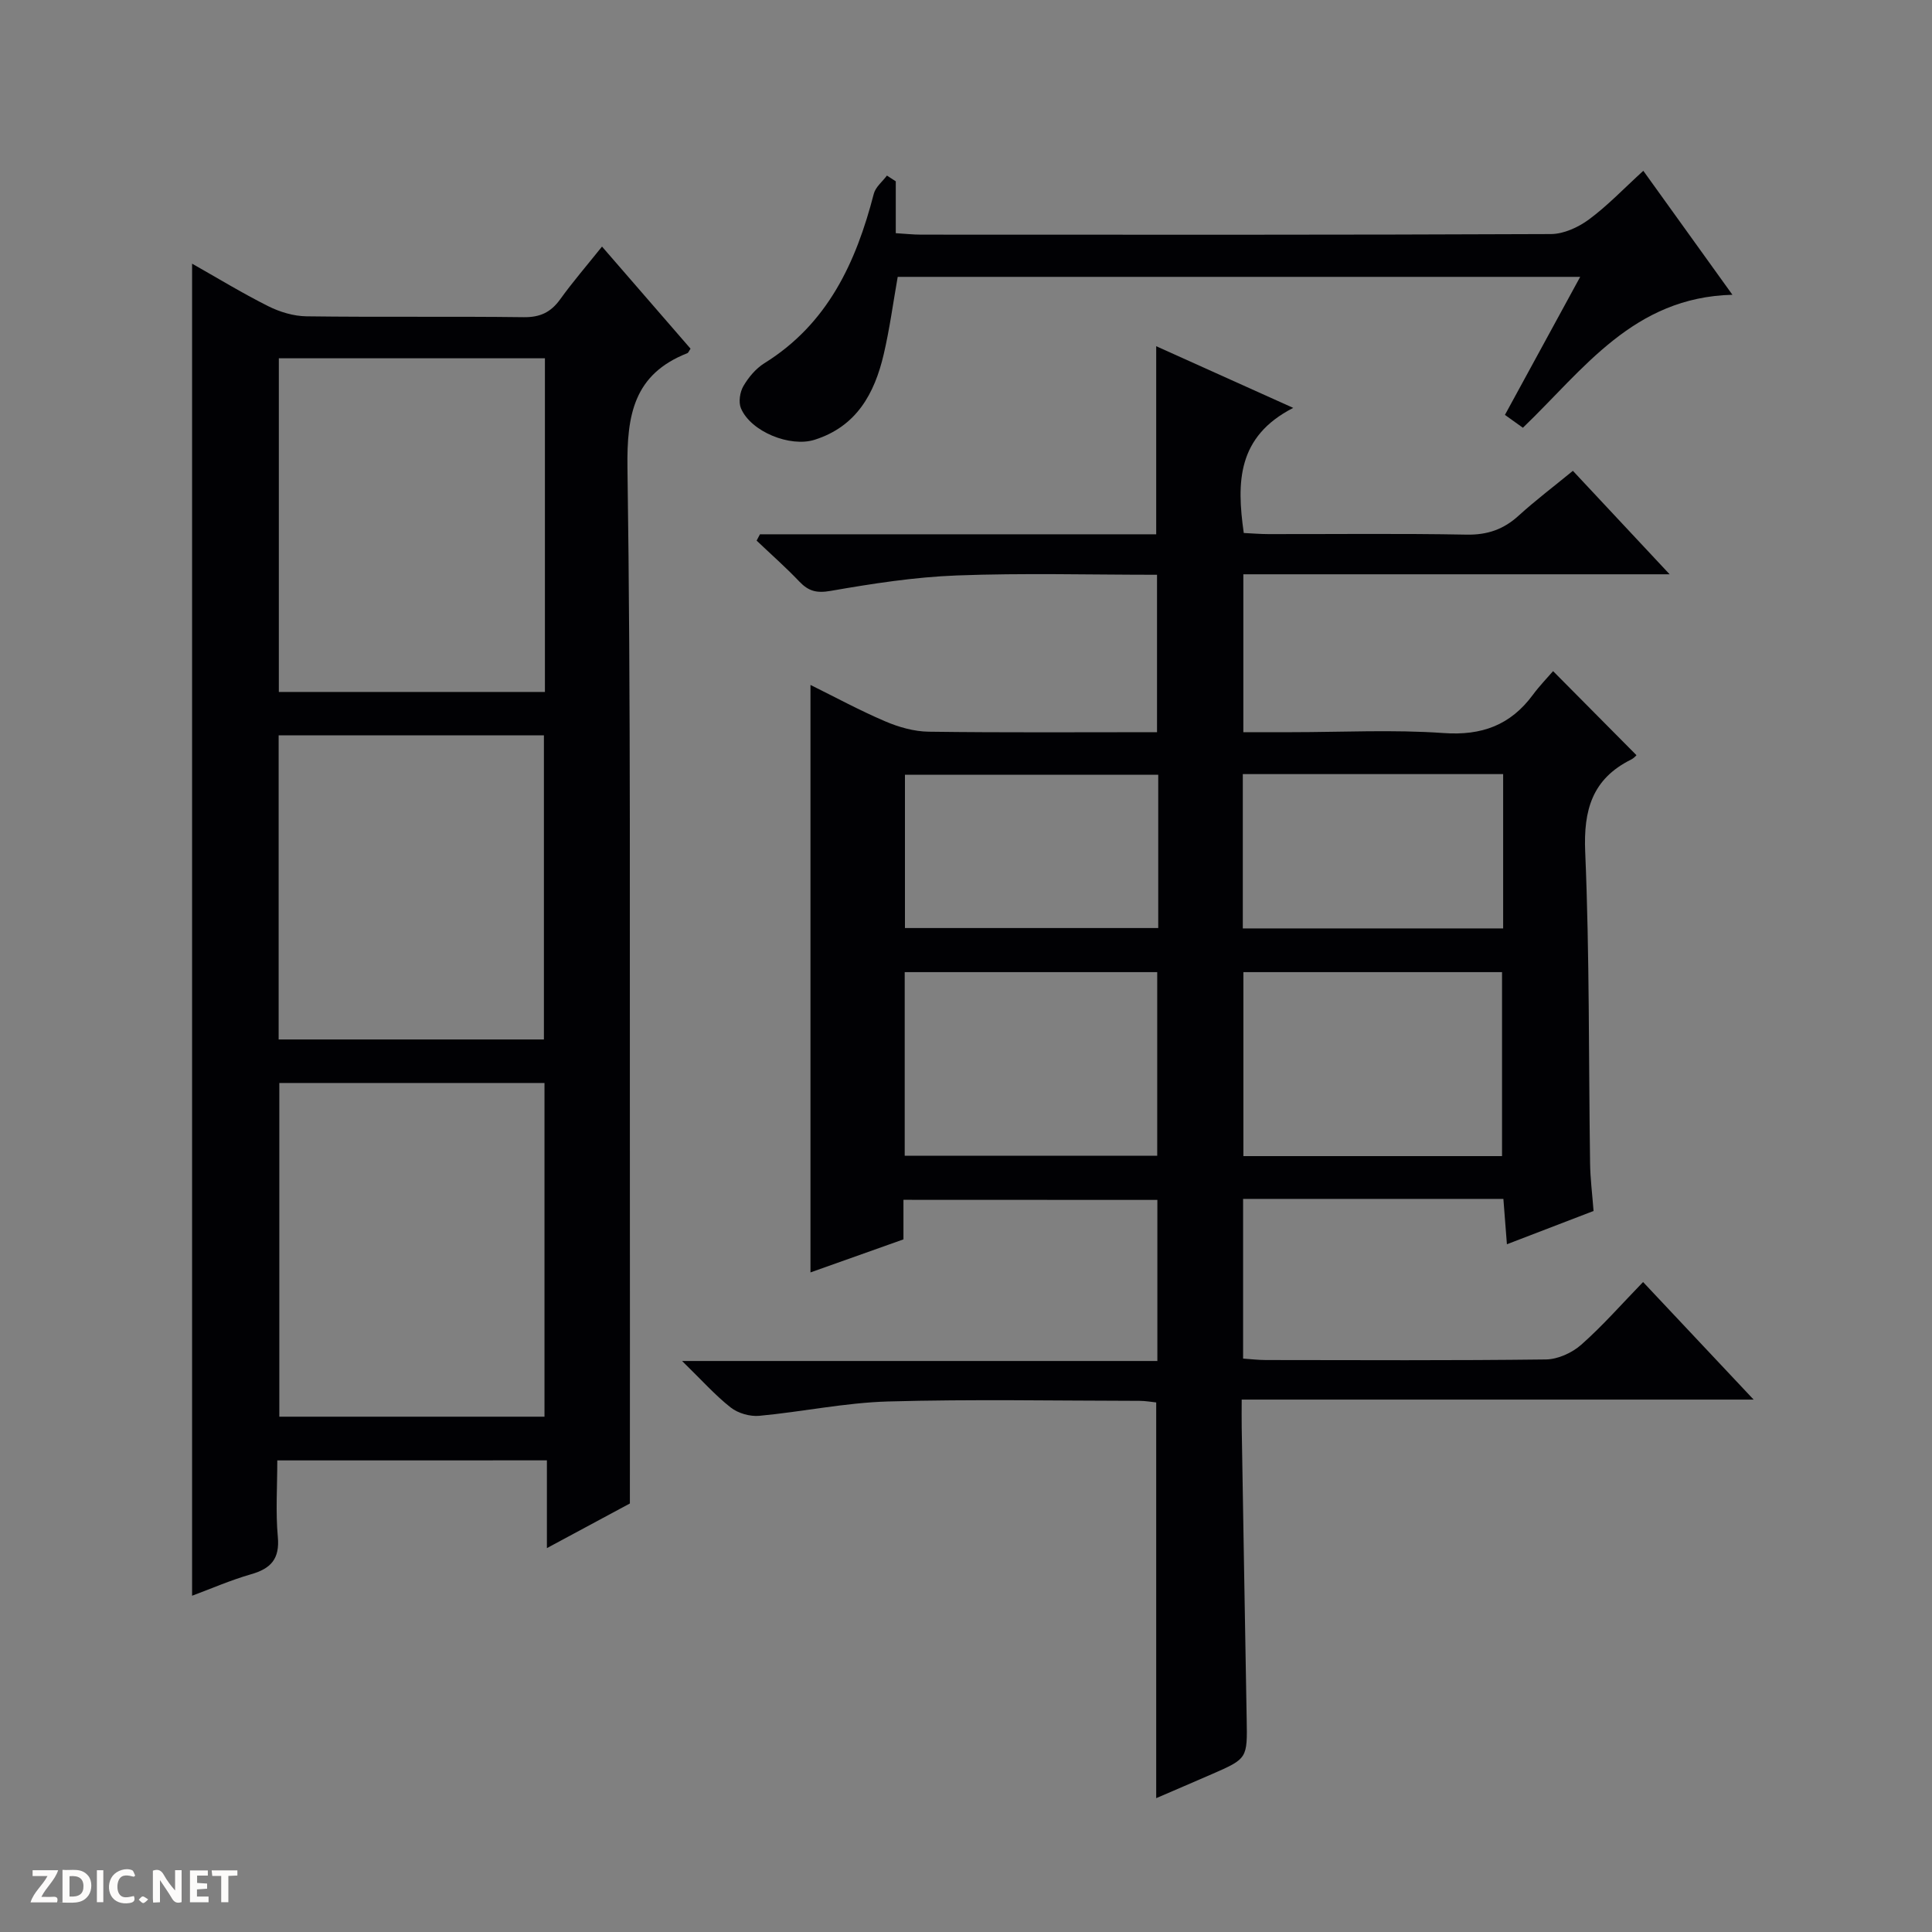 <svg enable-background="new 0 0 400 400" viewBox="0 0 400 400" xmlns="http://www.w3.org/2000/svg"><rect x="0" y="0" width="400" height="400" fill="#808080" stroke="none"/><g fill="#fcfbfa"><path d="m37.59 393.81c-.92.31-1.52.05-2-.78-.7-1.2-1.52-2.34-2.47-3.78v4.59c-.55.03-.95.05-1.41.07-.03-.37-.06-.64-.06-.91 0-1.91 0-3.81 0-5.7 1.13-.41 1.77-.03 2.29.91.62 1.11 1.38 2.14 2.31 3.19v-4.2h1.35v6.61z"/><path d="m12.94 393.88v-6.75c1.9.19 3.93-.54 5.37 1.29.8 1.01.78 2.88.03 3.97-1.37 1.97-3.4 1.51-6.4 1.49m2.45-1.22c2.04.12 2.92-.58 2.89-2.21-.03-1.51-.98-2.19-2.89-2z"/><path d="m11.81 393.87h-5.49c.68-2.18 2.47-3.48 3.51-5.45h-3.08v-1.21h5.29c-.71 2.13-2.44 3.48-3.47 5.51.86 0 1.63.04 2.39-.01.79-.05 1.14.21.85 1.16"/><path d="m39.33 393.86v-6.61h3.7v1.07h-2.22v1.52c.68.04 1.34.09 2.07.13v1.07c-.72.05-1.38.09-2.1.14v1.48h2.4v1.19h-3.85z"/><path d="m27.71 388.56c-1.15-.3-2.46-.61-3.1.64-.37.73-.41 1.93-.06 2.67.63 1.35 1.99.93 3.17.68.35.94-.01 1.32-.93 1.46-1.62.25-3.05-.27-3.76-1.48-.73-1.24-.6-3.03.31-4.17.88-1.11 2.71-1.7 4-1.16.32.13.44.74.65 1.12-.1.08-.19.16-.28.24"/><path d="m49.15 387.24v1.07c-.59.02-1.17.05-1.87.08v5.44h-1.48v-5.44h-1.85c-.05-.4-.08-.73-.13-1.15z"/><path d="m20.06 387.21h1.33v6.62h-1.33z"/><path d="m30.68 393.25c-.39.38-.8.79-1.05.76-.32-.05-.6-.45-.9-.7.26-.24.51-.64.8-.67.29-.04.62.3 1.15.61"/></g><path d="m187.05 248.41v8.19c-6.52 2.32-12.98 4.61-19.25 6.84 0-40.62 0-80.8 0-121.63 5.01 2.47 10.14 5.26 15.48 7.54 2.8 1.2 5.97 2.1 8.99 2.14 15.63.21 31.27.1 47.28.1 0-10.97 0-21.51 0-32.59-13.87 0-27.67-.38-41.43.14-8.75.33-17.51 1.69-26.16 3.2-2.92.51-4.58.04-6.47-1.94-2.81-2.95-5.88-5.66-8.84-8.47.23-.44.46-.87.69-1.31h82.04c0-13.21 0-25.77 0-38.94 9.09 4.09 18.06 8.13 28.37 12.77-11.61 5.94-11.74 15.38-10.24 25.9 1.59.07 3.36.23 5.13.23 13.66.02 27.33-.15 40.99.11 4.31.08 7.67-1.08 10.8-3.94 3.44-3.13 7.16-5.94 11.22-9.27 6.5 6.96 12.88 13.77 20.03 21.42-30.11 0-59.02 0-88.26 0v32.69h9.98c10.5 0 21.04-.56 31.48.18 7.92.56 13.85-1.64 18.49-7.92 1.38-1.87 3.02-3.55 4.18-4.9 6.06 6.11 11.63 11.72 17.25 17.39.15-.13-.39.56-1.1.92-8.03 4-9.88 10.4-9.5 19.15.91 21.45.7 42.95 1.01 64.43.04 3.14.44 6.27.72 9.88-5.72 2.19-11.52 4.42-17.94 6.89-.27-3.49-.5-6.37-.73-9.39-18.06 0-35.83 0-53.89 0v33.06c1.52.1 3.11.3 4.7.3 19.33.02 38.66.12 57.99-.12 2.48-.03 5.42-1.37 7.31-3.04 4.47-3.95 8.43-8.48 12.81-12.99 7.68 8.17 14.93 15.88 22.89 24.34-35.75 0-70.47 0-105.99 0 0 2.17-.03 3.92 0 5.66.34 20.14.67 40.29 1.03 60.43.15 8.22.18 8.23-7.21 11.46-3.76 1.64-7.54 3.25-11.52 4.97 0-27.5 0-54.53 0-81.93-.97-.1-2.24-.33-3.5-.33-17.33-.02-34.67-.36-51.99.13-8.91.25-17.77 2.14-26.68 2.97-1.93.18-4.39-.52-5.91-1.71-3.22-2.53-5.98-5.64-10.08-9.64h98.4c0-11.44 0-22.19 0-33.35-17.26-.02-34.63-.02-52.57-.02zm123.93-9.05c0-13.04 0-25.63 0-38.09-18.22 0-35.82 0-53.55 0v38.09zm-123.67-.08h52.28c0-12.85 0-25.39 0-38.01-17.57 0-34.8 0-52.28 0zm70-47.06h53.9c0-10.85 0-21.39 0-31.95-18.14 0-35.9 0-53.9 0zm-17.51-31.82c-17.8 0-35.15 0-52.44 0v31.74h52.44c0-10.75 0-21.04 0-31.74z" fill="#010104"/><path d="m57.41 302.36c0 5.54-.36 10.72.11 15.82.42 4.55-1.41 6.57-5.53 7.75-4.26 1.22-8.35 3.02-12.22 4.45 0-92.02 0-183.69 0-275.79 5.1 2.88 10.3 6.06 15.74 8.79 2.41 1.21 5.28 2.08 7.95 2.11 14.99.2 29.99-.01 44.98.18 3.38.04 5.6-1.01 7.53-3.69 2.62-3.64 5.56-7.04 8.67-10.93 6.23 7.19 12.3 14.18 18.33 21.14-.32.46-.44.85-.68.94-11.05 4.35-12.54 12.75-12.38 23.76.7 48.64.44 97.29.5 145.93.03 22.46 0 44.92 0 68.46-4.66 2.51-10.58 5.69-17.18 9.24 0-6.39 0-12.1 0-18.17-18.71.01-36.93.01-55.82.01zm55.41-228.18c-18.58 0-36.68 0-55.09 0v69.08h55.09c0-23.08 0-45.84 0-69.08zm-54.99 150.04v69.09h54.9c0-23.14 0-46 0-69.09-18.34 0-36.43 0-54.9 0zm-.14-9.01h54.92c0-21.26 0-42.13 0-62.97-18.47 0-36.56 0-54.92 0z" fill="#010104"/><path d="m185.46 37.54v10.74c2.03.12 3.64.3 5.24.3 43.47.02 86.93.07 130.39-.12 2.66-.01 5.69-1.4 7.89-3.03 3.85-2.84 7.19-6.37 11.25-10.07 6.1 8.48 12.02 16.73 18.45 25.67-20.51.51-30.81 15.46-43.38 27.53-1.15-.82-2.3-1.64-3.72-2.66 5.2-9.54 10.26-18.82 15.58-28.58-47.42 0-94.25 0-141.3 0-.94 5.33-1.66 10.75-2.9 16.05-1.9 8.12-5.63 14.94-14.31 17.68-5.05 1.6-13.2-1.66-15.25-6.53-.53-1.27-.21-3.34.51-4.58 1.06-1.82 2.57-3.63 4.33-4.73 13.13-8.15 18.99-20.86 22.67-35.09.36-1.4 1.79-2.52 2.72-3.77.62.4 1.22.79 1.83 1.19z" fill="#010104"/></svg>
